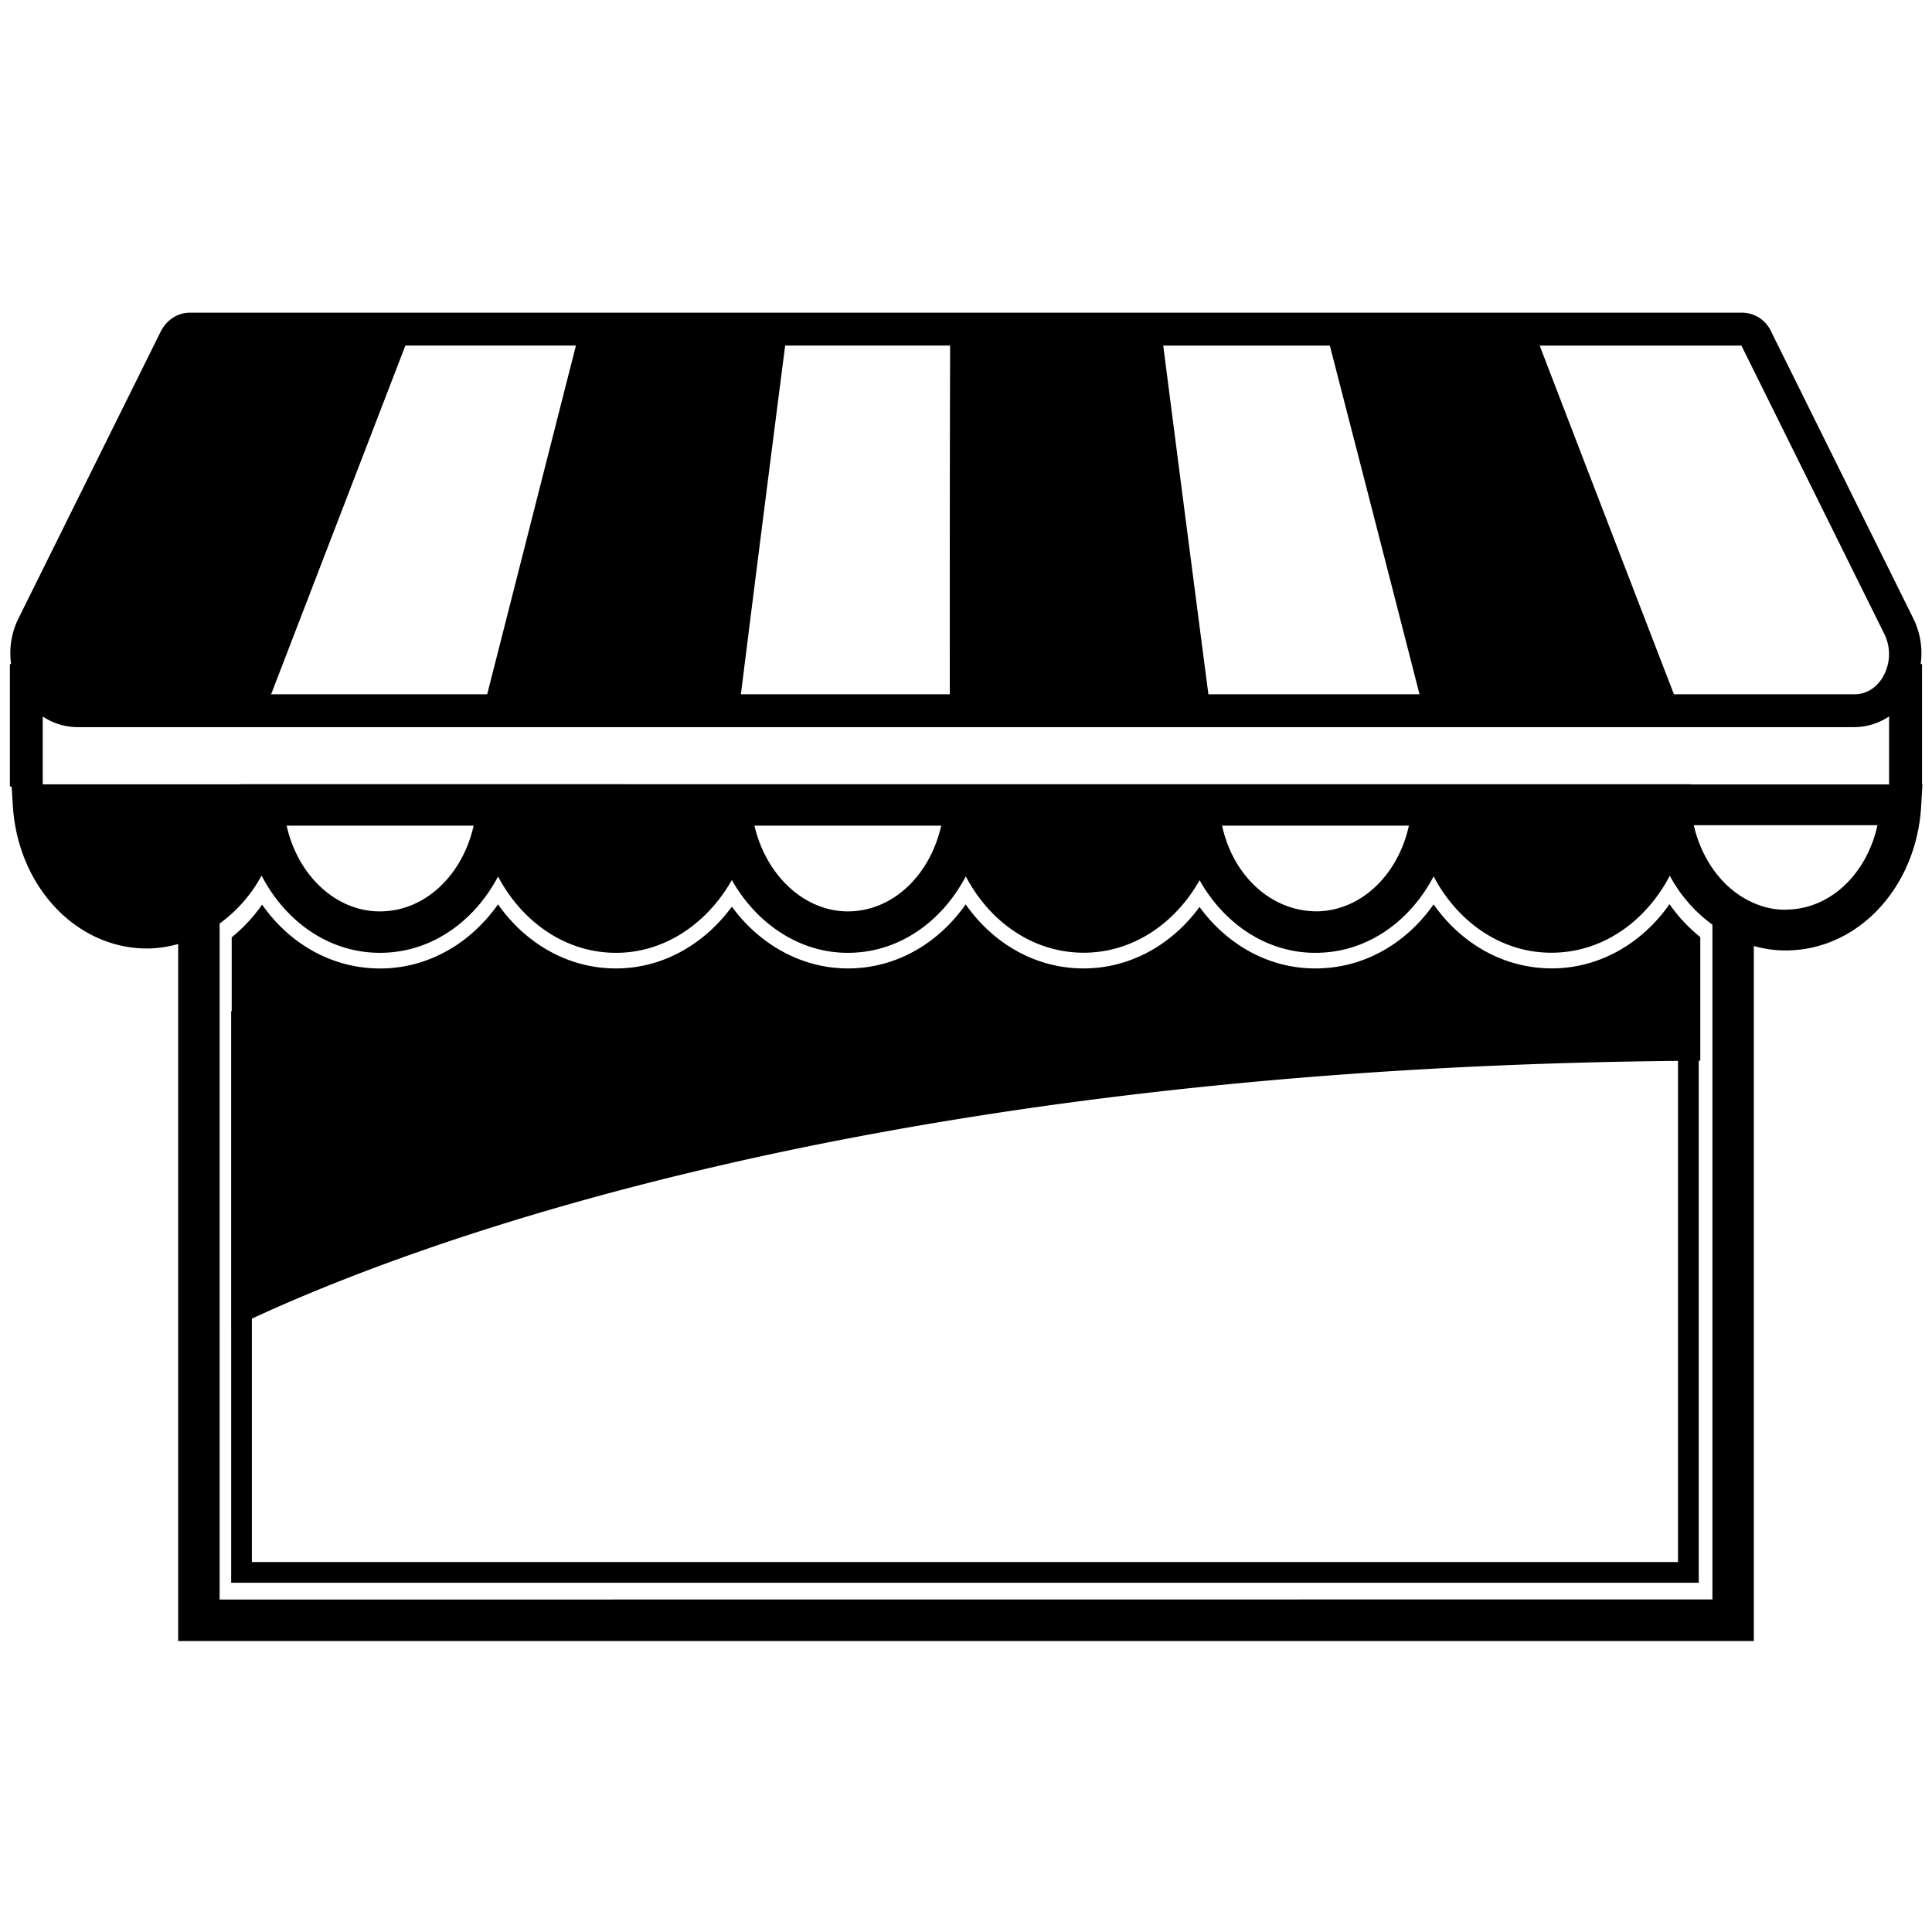 <svg id="Layer_1" data-name="Layer 1" xmlns="http://www.w3.org/2000/svg" viewBox="0 0 1417.32 1417.32"><defs><style>.cls-1{fill:none;stroke:#000;stroke-miterlimit:10;stroke-width:15.2px;}</style></defs><title>1Artboard 16</title><path d="M1410,575.49V487.14h-1a57.39,57.39,0,0,0-5.07-32.78l-104.7-211.3a23.54,23.54,0,0,0-21-13.67h-1139c-8.64,0-16.68,5-21.14,13.46L13.21,454.36a57.39,57.39,0,0,0-5.07,32.78H7.26V577H8.54l.88,14.12c3.74,59.46,46.67,104.69,98.42,104.69,1.22,0,2.43,0,3.65-.07a87.84,87.84,0,0,0,19.22-3.21v511.34h1155.9V694a86.44,86.44,0,0,0,22.93,3.26c1.31,0,2.6,0,3.9-.09,51.36-1.93,92.6-47.42,95.93-105.84l.91-15.81Zm-27.67-110.44a33.41,33.41,0,0,1-1.4,32.18c-4.78,7.69-12.2,12.1-20.33,12.1H1228q-49.36-127.91-98.48-255.79h148ZM297.38,253.5H422.5l-65.1,255.82H198.9Zm278.59,0H697q-.33,127.88-.23,255.81H543.52Q559.54,381.41,576,253.51ZM886.48,509.33q-16.69-127.92-33.13-255.8H975.57l2.22,8.6q31.9,123.59,63.58,247.2ZM161.12,1173.43V677.51a105.53,105.53,0,0,0,30.78-35.18c17.64,34,49.75,56.66,86.7,56.66,1.25,0,2.51,0,3.77-.07,35.41-1.33,65.84-23.42,83-55.93,17.83,33.68,49.79,56,86.45,56,1.25,0,2.51,0,3.77-.07,33.83-1.37,63.71-22.26,81.28-53.32C555.2,677.91,586.74,699,621.8,699c1.28,0,2.57,0,3.86-.09,35.33-1.33,65.69-23.44,82.85-56,17.71,33.69,49.65,56,86.39,56,1.25,0,2.51,0,3.77-.07,34.15-1.36,64-22.23,81.35-53.14C898.15,678,929.53,699,964.8,699c1.29,0,2.6,0,3.9-.09,35.51-1.33,65.91-23.44,83-56,17.78,33.69,49.68,56,86.22,56,1.25,0,2.49,0,3.76-.07,35.58-1.34,66.13-23.64,83.28-56.41a106.67,106.67,0,0,0,31.27,35.92v495Zm49.17-567.73H347.46c-8,35.62-34.51,61.64-66.29,62.84C248.11,670.08,218.6,643.31,210.29,605.71Zm343.18,0h137c-8,35.62-34.39,61.64-66.1,62.84C591.86,669.95,562.25,643.54,553.47,605.71Zm343,0h137.1c-7.84,35.62-34.27,61.64-66.15,62.84C933.42,669.24,904.72,643.23,896.52,605.71Zm415.67,61.54c-11.34.77-23.13-2.57-33.72-9-17.72-10.78-30.7-30.25-35.86-52.87h134.74C1369.64,640.47,1343.63,666.07,1312.2,667.25Zm-71.84-91.76v-.18H176.78v.09H31.36V525.64a46.17,46.17,0,0,0,25.19,7.79h1304a46.18,46.18,0,0,0,25.29-7.87v49.92Z"/><path d="M1224.76,663.3c-19.46,27.77-49.19,45.79-82.76,47.06-36.48,1.26-69.31-16.94-90.3-46.92-19.4,27.7-49.06,45.65-82.66,46.92-35.58,1.51-67.87-16-89.06-45-19.46,26.59-48.53,43.69-81,45-36.71,1.47-69.58-16.94-90.55-46.92-19.42,27.7-49,45.66-82.47,46.93-35.2,1.41-67.75-16.16-89.07-45.24-19.57,26.71-48.71,43.93-80.94,45.23-36.69,1.51-69.55-17-90.6-46.95-19.46,27.71-49.14,45.69-82.67,47-36.84,1.33-69.45-16.9-90.41-46.79a117.18,117.18,0,0,1-22.29,24V974.37C277.76,922.08,624.6,781.69,1247.33,778.14V687.45A116.56,116.56,0,0,1,1224.76,663.3Z"/><rect class="cls-1" x="177.19" y="749.34" width="1061.41" height="404.17"/></svg>